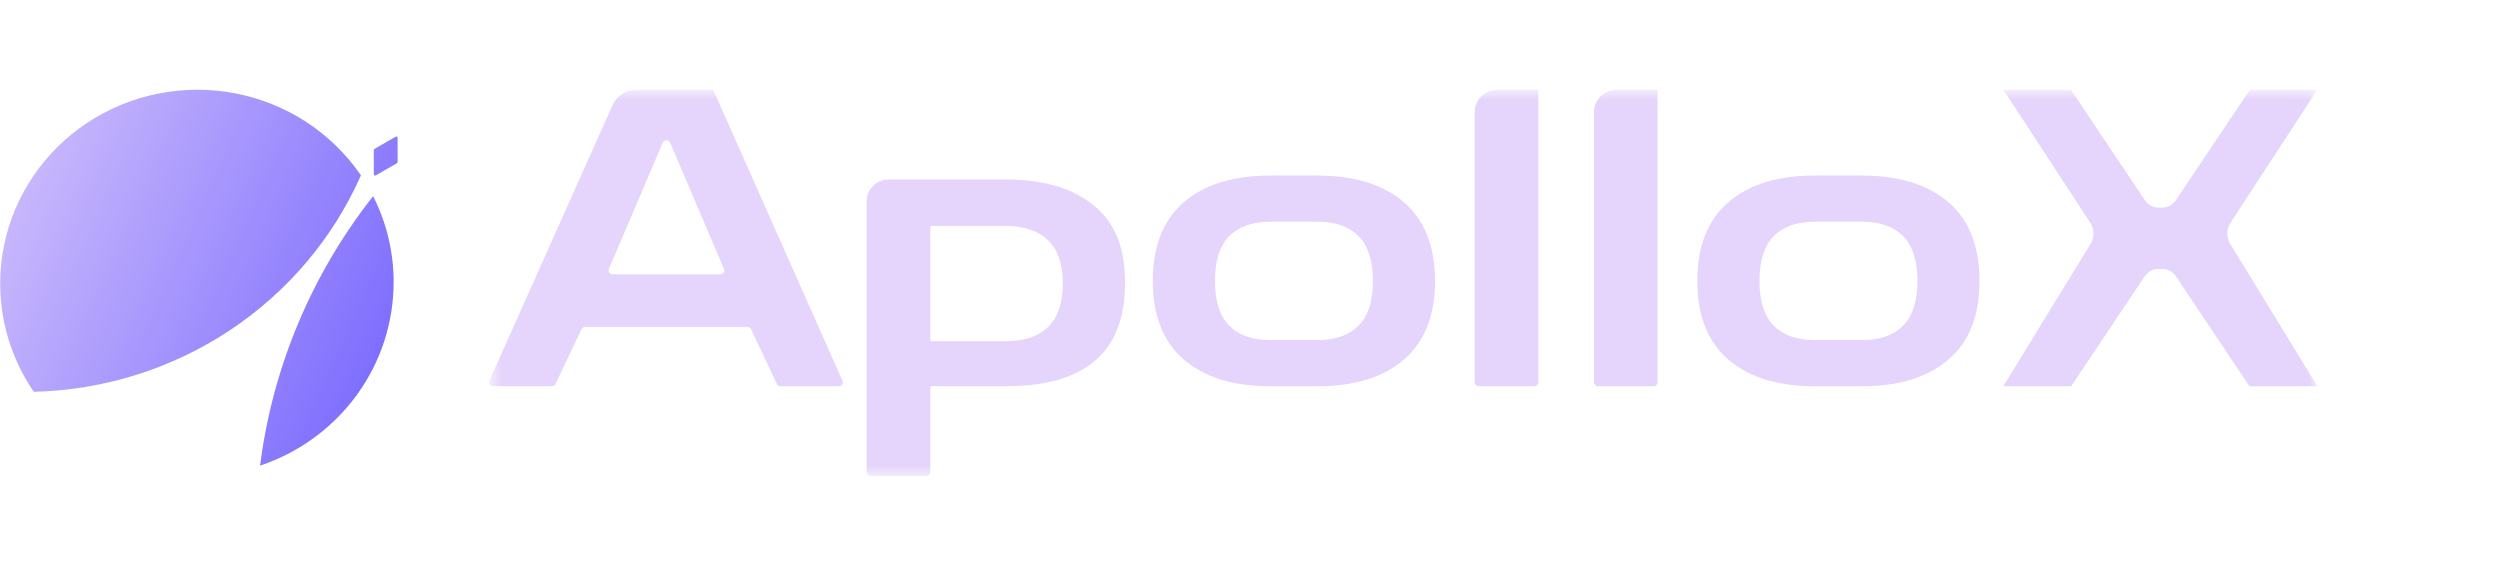 <svg width="137" height="31" viewBox="0 0 137 31" fill="none" xmlns="http://www.w3.org/2000/svg">
<mask id="mask0_1_639" style="mask-type:luminance" maskUnits="userSpaceOnUse" x="26" y="4" width="101" height="23">
<path d="M126.99 4.917H26.8V26.083H126.99V4.917Z" fill="white"/>
</mask>
<g mask="url(#mask0_1_639)">
<path fill-rule="evenodd" clip-rule="evenodd" d="M26.82 20.858L33.572 5.753C33.683 5.504 33.866 5.292 34.098 5.144C34.33 4.995 34.601 4.916 34.879 4.917H39.082L46.165 20.862C46.181 20.895 46.187 20.931 46.185 20.967C46.182 21.004 46.17 21.038 46.15 21.069C46.13 21.099 46.102 21.124 46.069 21.141C46.036 21.158 46 21.166 45.963 21.166H42.772C42.729 21.166 42.688 21.154 42.652 21.131C42.617 21.108 42.588 21.076 42.571 21.037L41.156 18.04C41.138 18.002 41.11 17.97 41.075 17.948C41.039 17.925 40.998 17.913 40.955 17.914H32.064C32.022 17.913 31.981 17.925 31.945 17.948C31.91 17.97 31.881 18.002 31.864 18.04L30.448 21.031C30.431 21.069 30.403 21.102 30.368 21.124C30.332 21.147 30.29 21.159 30.248 21.159H27.022C26.985 21.16 26.949 21.151 26.917 21.134C26.884 21.118 26.857 21.093 26.836 21.063C26.816 21.033 26.804 20.998 26.801 20.962C26.798 20.927 26.805 20.89 26.82 20.858ZM39.47 15.032C39.506 15.032 39.542 15.024 39.574 15.007C39.607 14.99 39.634 14.966 39.654 14.936C39.674 14.906 39.687 14.872 39.69 14.837C39.693 14.801 39.687 14.765 39.672 14.732L36.723 7.816C36.707 7.777 36.679 7.743 36.643 7.72C36.607 7.696 36.564 7.684 36.521 7.684C36.477 7.684 36.435 7.696 36.399 7.72C36.363 7.743 36.335 7.777 36.318 7.816L33.369 14.732C33.355 14.764 33.35 14.799 33.352 14.833C33.355 14.868 33.367 14.901 33.386 14.93C33.404 14.96 33.43 14.984 33.461 15.001C33.491 15.018 33.526 15.028 33.561 15.03L33.572 15.032H39.47ZM47.71 26.083C47.652 26.083 47.596 26.06 47.556 26.02C47.515 25.98 47.492 25.925 47.492 25.869V11.012C47.496 10.695 47.629 10.394 47.86 10.173C48.091 9.952 48.402 9.831 48.725 9.835H55.127C57.202 9.835 58.822 10.322 59.986 11.296C61.15 12.271 61.649 13.641 61.649 15.487C61.649 17.35 61.15 18.809 59.986 19.783C58.822 20.758 57.202 21.16 55.127 21.16H50.98V25.869C50.98 25.925 50.957 25.98 50.916 26.02C50.875 26.06 50.819 26.083 50.761 26.083H47.71ZM55.127 12.382H50.98V18.696H55.127C56.135 18.696 56.907 18.434 57.441 17.91C57.975 17.387 58.242 16.593 58.242 15.528C58.242 14.479 57.975 13.694 57.441 13.174C56.907 12.653 56.135 12.389 55.127 12.382ZM64.875 19.703C66.01 20.678 67.59 21.166 69.617 21.166H72.195C74.221 21.166 75.802 20.678 76.936 19.703C78.071 18.729 78.638 17.296 78.638 15.405C78.638 13.498 78.071 12.057 76.936 11.083C75.802 10.108 74.221 9.621 72.195 9.621H69.617C67.59 9.619 66.01 10.107 64.875 11.083C63.741 12.059 63.174 13.499 63.174 15.405C63.174 17.296 63.741 18.729 64.875 19.703ZM72.195 18.637H69.617V18.633C68.634 18.637 67.882 18.375 67.361 17.846C66.84 17.318 66.579 16.504 66.579 15.405C66.579 14.289 66.84 13.467 67.361 12.94C67.882 12.413 68.635 12.149 69.619 12.149H72.197C73.178 12.148 73.93 12.412 74.453 12.94C74.975 13.468 75.237 14.29 75.237 15.405C75.234 16.506 74.972 17.319 74.451 17.846C73.929 18.373 73.177 18.637 72.195 18.637ZM99.456 21.166C97.43 21.166 95.849 20.678 94.715 19.703C93.58 18.729 93.013 17.296 93.013 15.405C93.013 13.499 93.58 12.059 94.715 11.083C95.849 10.107 97.43 9.619 99.456 9.621H102.034C104.061 9.621 105.641 10.108 106.776 11.083C107.91 12.057 108.477 13.498 108.477 15.405C108.477 17.296 107.91 18.729 106.776 19.703C105.641 20.678 104.061 21.166 102.034 21.166H99.456ZM99.456 18.637H102.034C103.017 18.637 103.769 18.373 104.29 17.846C104.811 17.319 105.073 16.506 105.076 15.405C105.076 14.29 104.815 13.468 104.292 12.94C103.769 12.412 103.018 12.148 102.036 12.149H99.458C98.474 12.149 97.722 12.413 97.2 12.94C96.679 13.467 96.418 14.289 96.418 15.405C96.418 16.504 96.679 17.318 97.2 17.846C97.722 18.375 98.474 18.637 99.456 18.633V18.637ZM87.414 21.103C87.455 21.143 87.51 21.166 87.568 21.166H90.617C90.675 21.166 90.731 21.143 90.771 21.103C90.812 21.063 90.835 21.009 90.835 20.953V4.918H88.657C88.325 4.905 88.001 5.02 87.756 5.239C87.511 5.458 87.365 5.764 87.35 6.088V20.953C87.35 21.009 87.373 21.063 87.414 21.103ZM81.034 21.166C80.976 21.166 80.921 21.143 80.88 21.103C80.839 21.063 80.816 21.009 80.816 20.953V6.088C80.831 5.764 80.977 5.458 81.222 5.239C81.466 5.02 81.791 4.905 82.123 4.918H84.301V20.953C84.301 21.009 84.278 21.063 84.237 21.103C84.196 21.143 84.141 21.166 84.083 21.166H81.034ZM114.536 13.408L109.784 21.166H113.501L117.52 15.152C117.606 15.024 117.718 14.919 117.848 14.847C117.978 14.775 118.121 14.738 118.266 14.737H118.501C118.646 14.738 118.79 14.775 118.919 14.847C119.049 14.919 119.162 15.024 119.248 15.152L123.267 21.166H126.991L122.243 13.408C122.122 13.232 122.057 13.019 122.057 12.799C122.057 12.579 122.122 12.365 122.243 12.19L126.991 4.917H123.292L119.253 10.952C119.169 11.083 119.057 11.189 118.927 11.263C118.797 11.337 118.653 11.376 118.507 11.377H118.272C118.126 11.376 117.982 11.337 117.852 11.263C117.722 11.189 117.61 11.083 117.525 10.952L113.487 4.917H109.784L114.536 12.19C114.656 12.366 114.721 12.579 114.721 12.799C114.721 13.018 114.656 13.232 114.536 13.408Z" fill="#E5D4FB"/>
</g>
<path fill-rule="evenodd" clip-rule="evenodd" d="M19.78 9.61C18.252 13.061 15.752 16.011 12.575 18.113C9.399 20.214 5.678 21.379 1.85 21.471C1.058 20.313 0.505 19.014 0.224 17.646C-0.057 16.279 -0.062 14.871 0.21 13.502C0.483 12.132 1.027 10.829 1.811 9.667C2.596 8.505 3.605 7.505 4.783 6.727C5.96 5.948 7.282 5.405 8.673 5.128C10.063 4.852 11.496 4.847 12.889 5.115C14.281 5.382 15.606 5.917 16.789 6.688C17.971 7.46 18.987 8.452 19.78 9.61ZM20.483 9.544V8.227C20.483 8.213 20.487 8.2 20.494 8.188C20.501 8.176 20.511 8.166 20.522 8.16L21.678 7.493C21.689 7.486 21.702 7.483 21.715 7.483C21.729 7.483 21.741 7.486 21.753 7.493C21.764 7.5 21.774 7.51 21.78 7.521C21.787 7.533 21.79 7.546 21.79 7.56V8.877C21.79 8.89 21.786 8.904 21.78 8.915C21.773 8.927 21.764 8.937 21.753 8.944L20.596 9.61C20.584 9.617 20.571 9.621 20.558 9.621C20.545 9.621 20.532 9.617 20.521 9.61C20.509 9.604 20.5 9.594 20.493 9.582C20.487 9.57 20.483 9.557 20.483 9.544ZM19.554 21.643C20.866 19.839 21.572 17.676 21.572 15.458C21.573 13.824 21.188 12.211 20.447 10.748C17.071 15.036 14.932 20.138 14.253 25.518C16.388 24.802 18.241 23.447 19.554 21.643Z" fill="url(#paint0_linear_1_639)"/>
<defs>
<linearGradient id="paint0_linear_1_639" x1="-8.687" y1="11.152" x2="32.839" y2="29.771" gradientUnits="userSpaceOnUse">
<stop stop-color="#E5D4FB"/>
<stop offset="1" stop-color="#4B3CFF"/>
</linearGradient>
</defs>
</svg>

